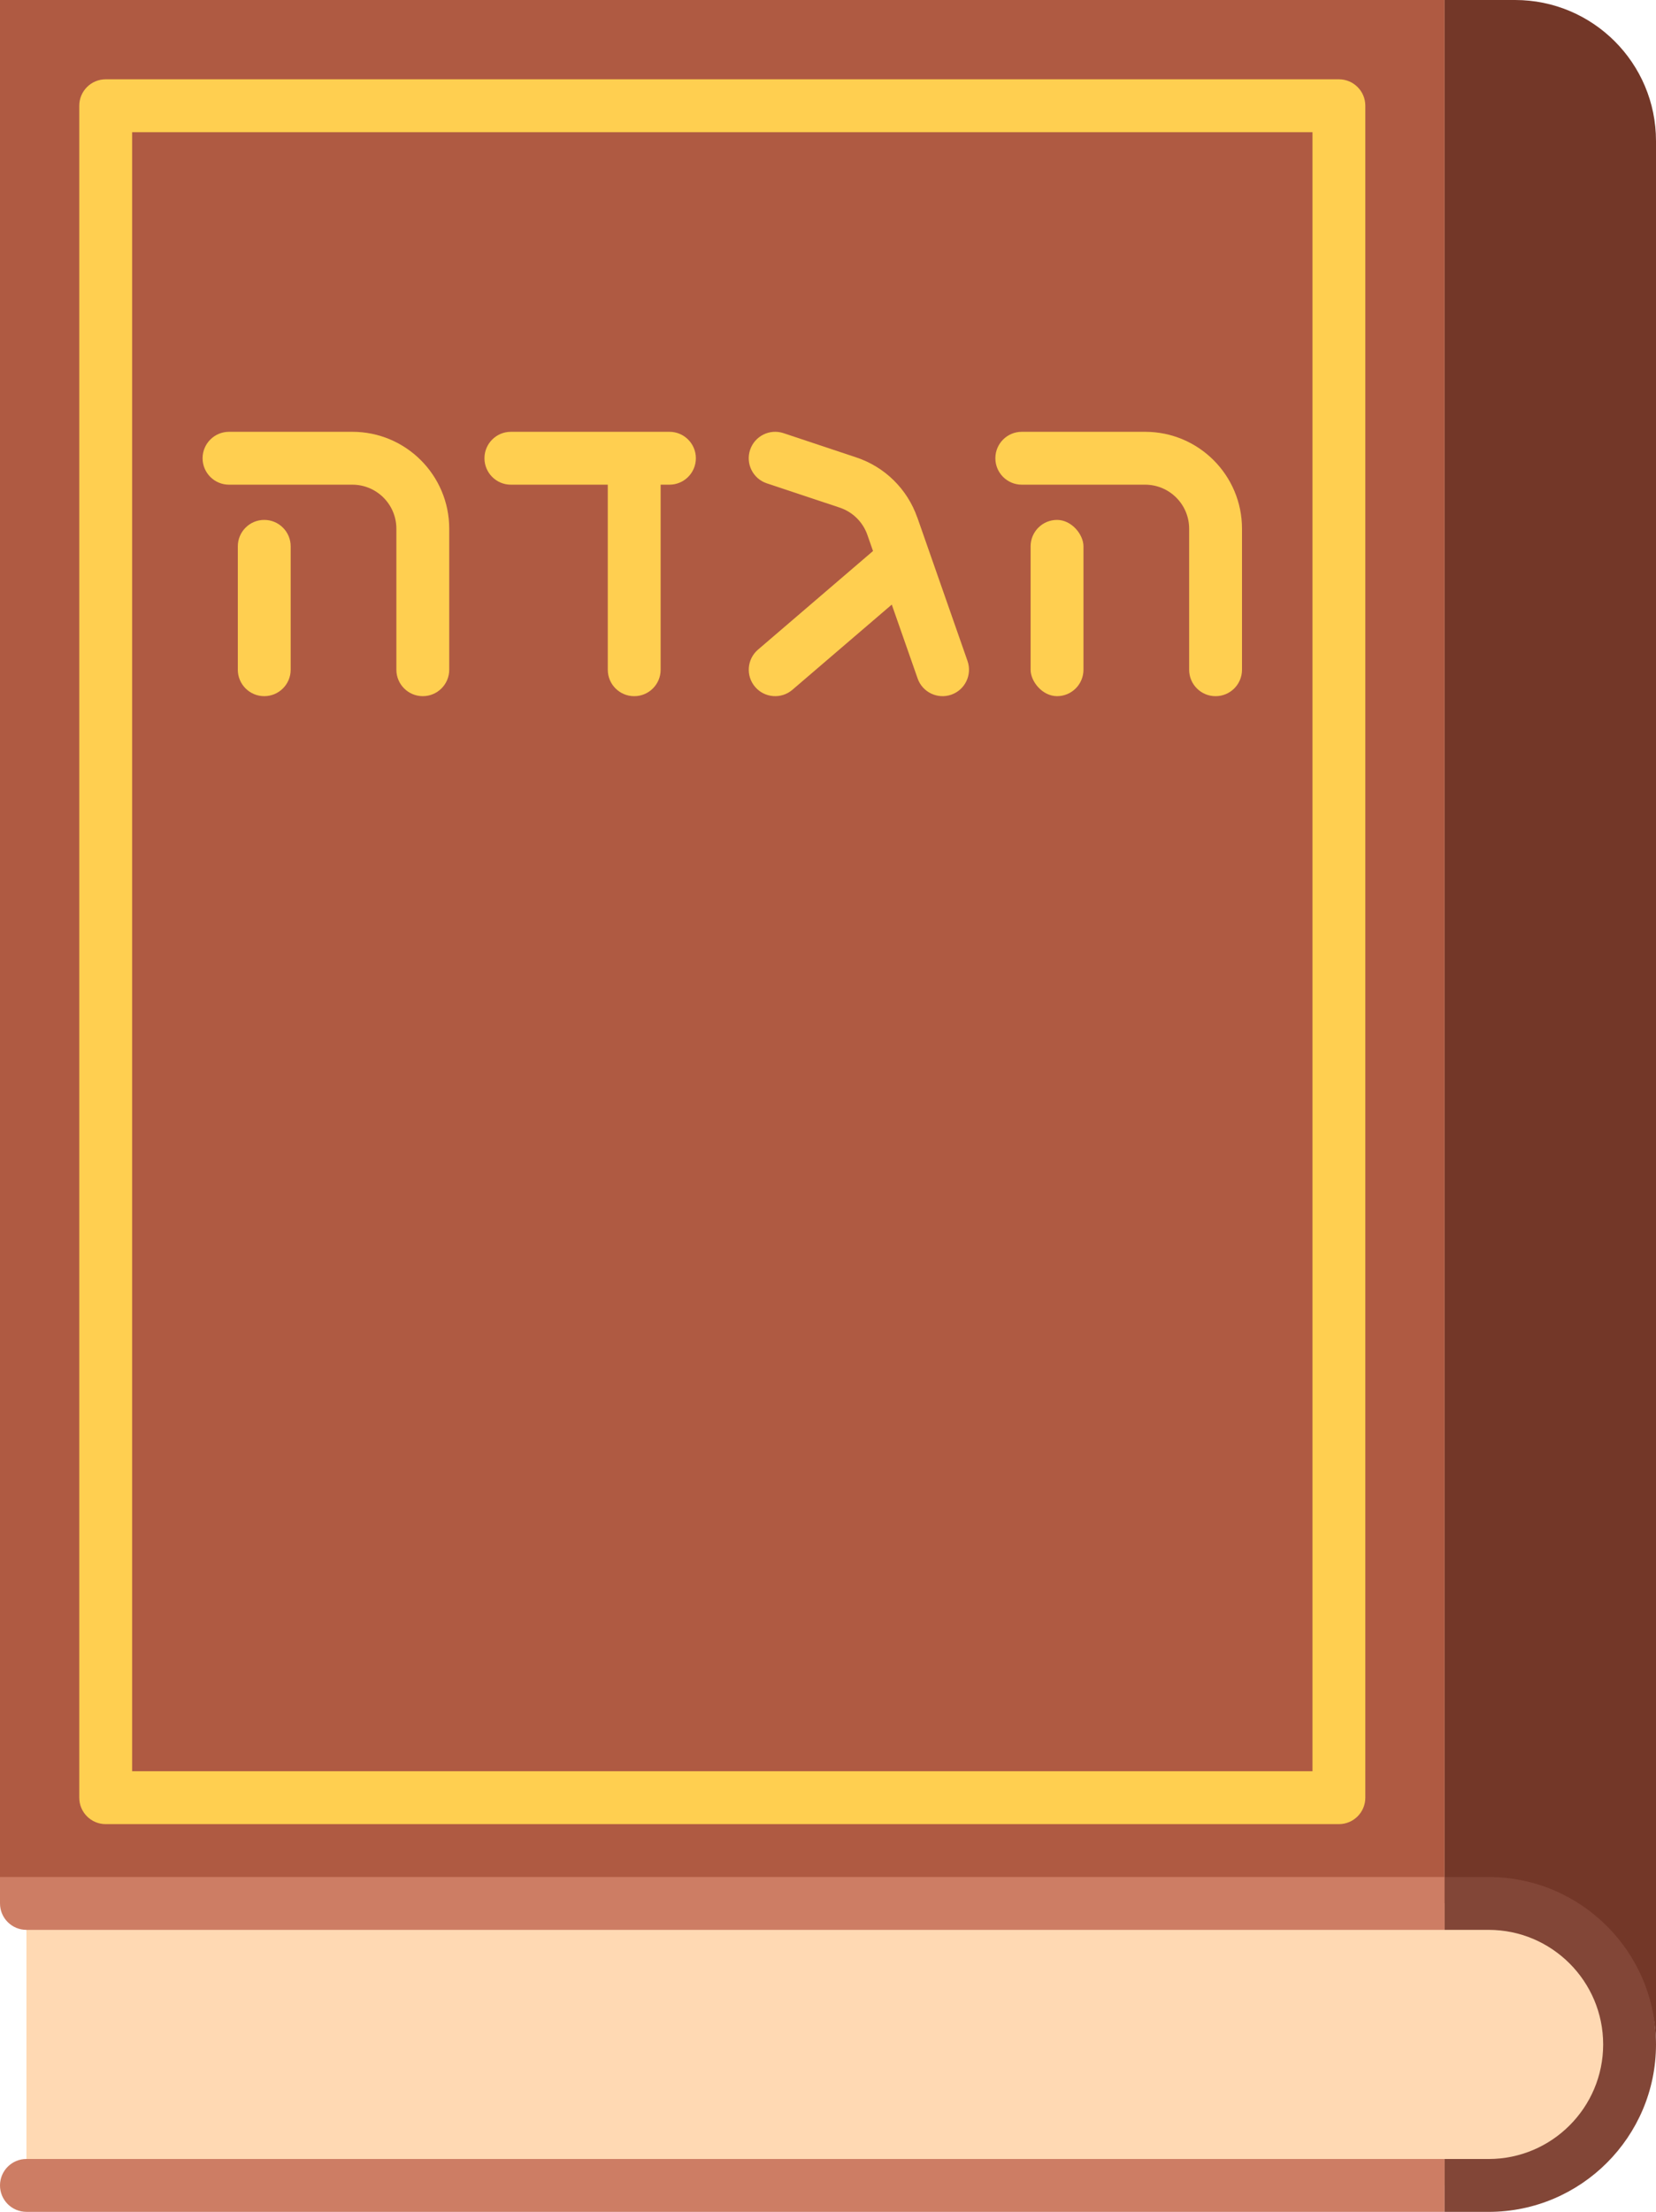 <svg xmlns="http://www.w3.org/2000/svg" width="808.92" height="1080" viewBox="0 0 808.92 1080"><g id="a"/><g id="b"><g id="c"><g id="d"><g><path d="M0 0h705.66v929.4H0z" fill="#af5a42"/><path d="M654.02 890.68H51.63c-7.13.0-12.91-5.78-12.91-12.91V51.63c0-7.13 5.78-12.91 12.91-12.91H654.02c7.13.0 12.91 5.78 12.91 12.91V877.77c0 7.13-5.78 12.91-12.91 12.91zm-589.48-25.82H641.12V64.54H64.54V864.86z" fill="#ffcf50"/><path d="M740.08.0h-34.42V929.4h34.42c38.02.0 68.84 30.82 68.84 68.84V68.84c0-38.02-30.82-68.84-68.84-68.84z" fill="#733728"/><path d="M559.36 210.84h-60.24c-7.13.0-12.91 5.78-12.91 12.91h0c0 7.13 5.78 12.91 12.91 12.91h60.24c11.88.0 21.51 9.63 21.51 21.51v68.85c0 7.13 5.78 12.91 12.91 12.91h0c7.13.0 12.91-5.78 12.91-12.91v-68.85c0-26.14-21.19-47.33-47.33-47.33z" fill="#ffcf50"/><rect x="503.43" y="253.86" width="25.82" height="86.06" rx="12.91" ry="12.91" fill="#ffcf50"/><path d="M172.11 210.84h-60.24c-7.13.0-12.91 5.78-12.91 12.91s5.78 12.91 12.91 12.91h60.24c11.88.0 21.51 9.63 21.51 21.51v68.84c0 7.13 5.78 12.91 12.91 12.91s12.91-5.78 12.91-12.91v-68.84c0-26.14-21.19-47.33-47.33-47.33z" fill="#ffcf50"/><path d="M129.08 253.86c-7.13.0-12.91 5.78-12.91 12.91v60.24c0 7.13 5.78 12.91 12.91 12.91s12.91-5.78 12.91-12.91v-60.24c0-7.13-5.78-12.91-12.91-12.91z" fill="#ffcf50"/><path d="M327.01 210.84h-77.45c-7.13.0-12.91 5.78-12.91 12.91s5.78 12.91 12.91 12.91h47.33v90.36c0 7.13 5.78 12.91 12.91 12.91s12.91-5.78 12.91-12.91v-90.36h4.3c7.13.0 12.91-5.78 12.91-12.91s-5.78-12.91-12.91-12.91z" fill="#ffcf50"/><path d="M448.05 252.64c-4.84-13.83-15.81-24.64-29.71-29.27l-35.61-11.87c-6.76-2.25-14.07 1.4-16.33 8.17h0c-2.25 6.77 1.4 14.08 8.17 16.33l35.61 11.86c6.32 2.11 11.31 7.02 13.51 13.3l2.76 7.89-56.19 48.16c-5.41 4.64-6.04 12.79-1.4 18.2h0c4.64 5.42 12.79 6.04 18.2 1.41l48.55-41.61 12.63 36.07c2.35 6.73 9.72 10.27 16.45 7.92 6.73-2.36 10.27-9.72 7.92-16.45l-24.53-70.11z" fill="#ffcf50"/><path d="M727.17 929.4H12.91v137.69H727.17c38.02.0 68.84-30.82 68.84-68.84h0c0-38.02-30.82-68.84-68.84-68.84z" fill="#ffd9b3"/><path d="M12.91 1054.18c-7.13.0-12.91 5.78-12.91 12.91s5.78 12.91 12.91 12.91H705.66v-25.82H12.91z" fill="#cd7d64"/><path d="M0 916.49v12.91c0 7.13 5.78 12.91 12.91 12.91H705.66v-25.82H0z" fill="#cd7d64"/></g><path d="M727.17 916.49h-21.51v25.82h21.51c30.84.0 55.94 25.09 55.94 55.94s-25.09 55.94-55.94 55.94h-21.51v25.82h21.51c45.08.0 81.75-36.67 81.75-81.75s-36.67-81.75-81.75-81.75z" fill="#824637"/></g></g></g></svg>